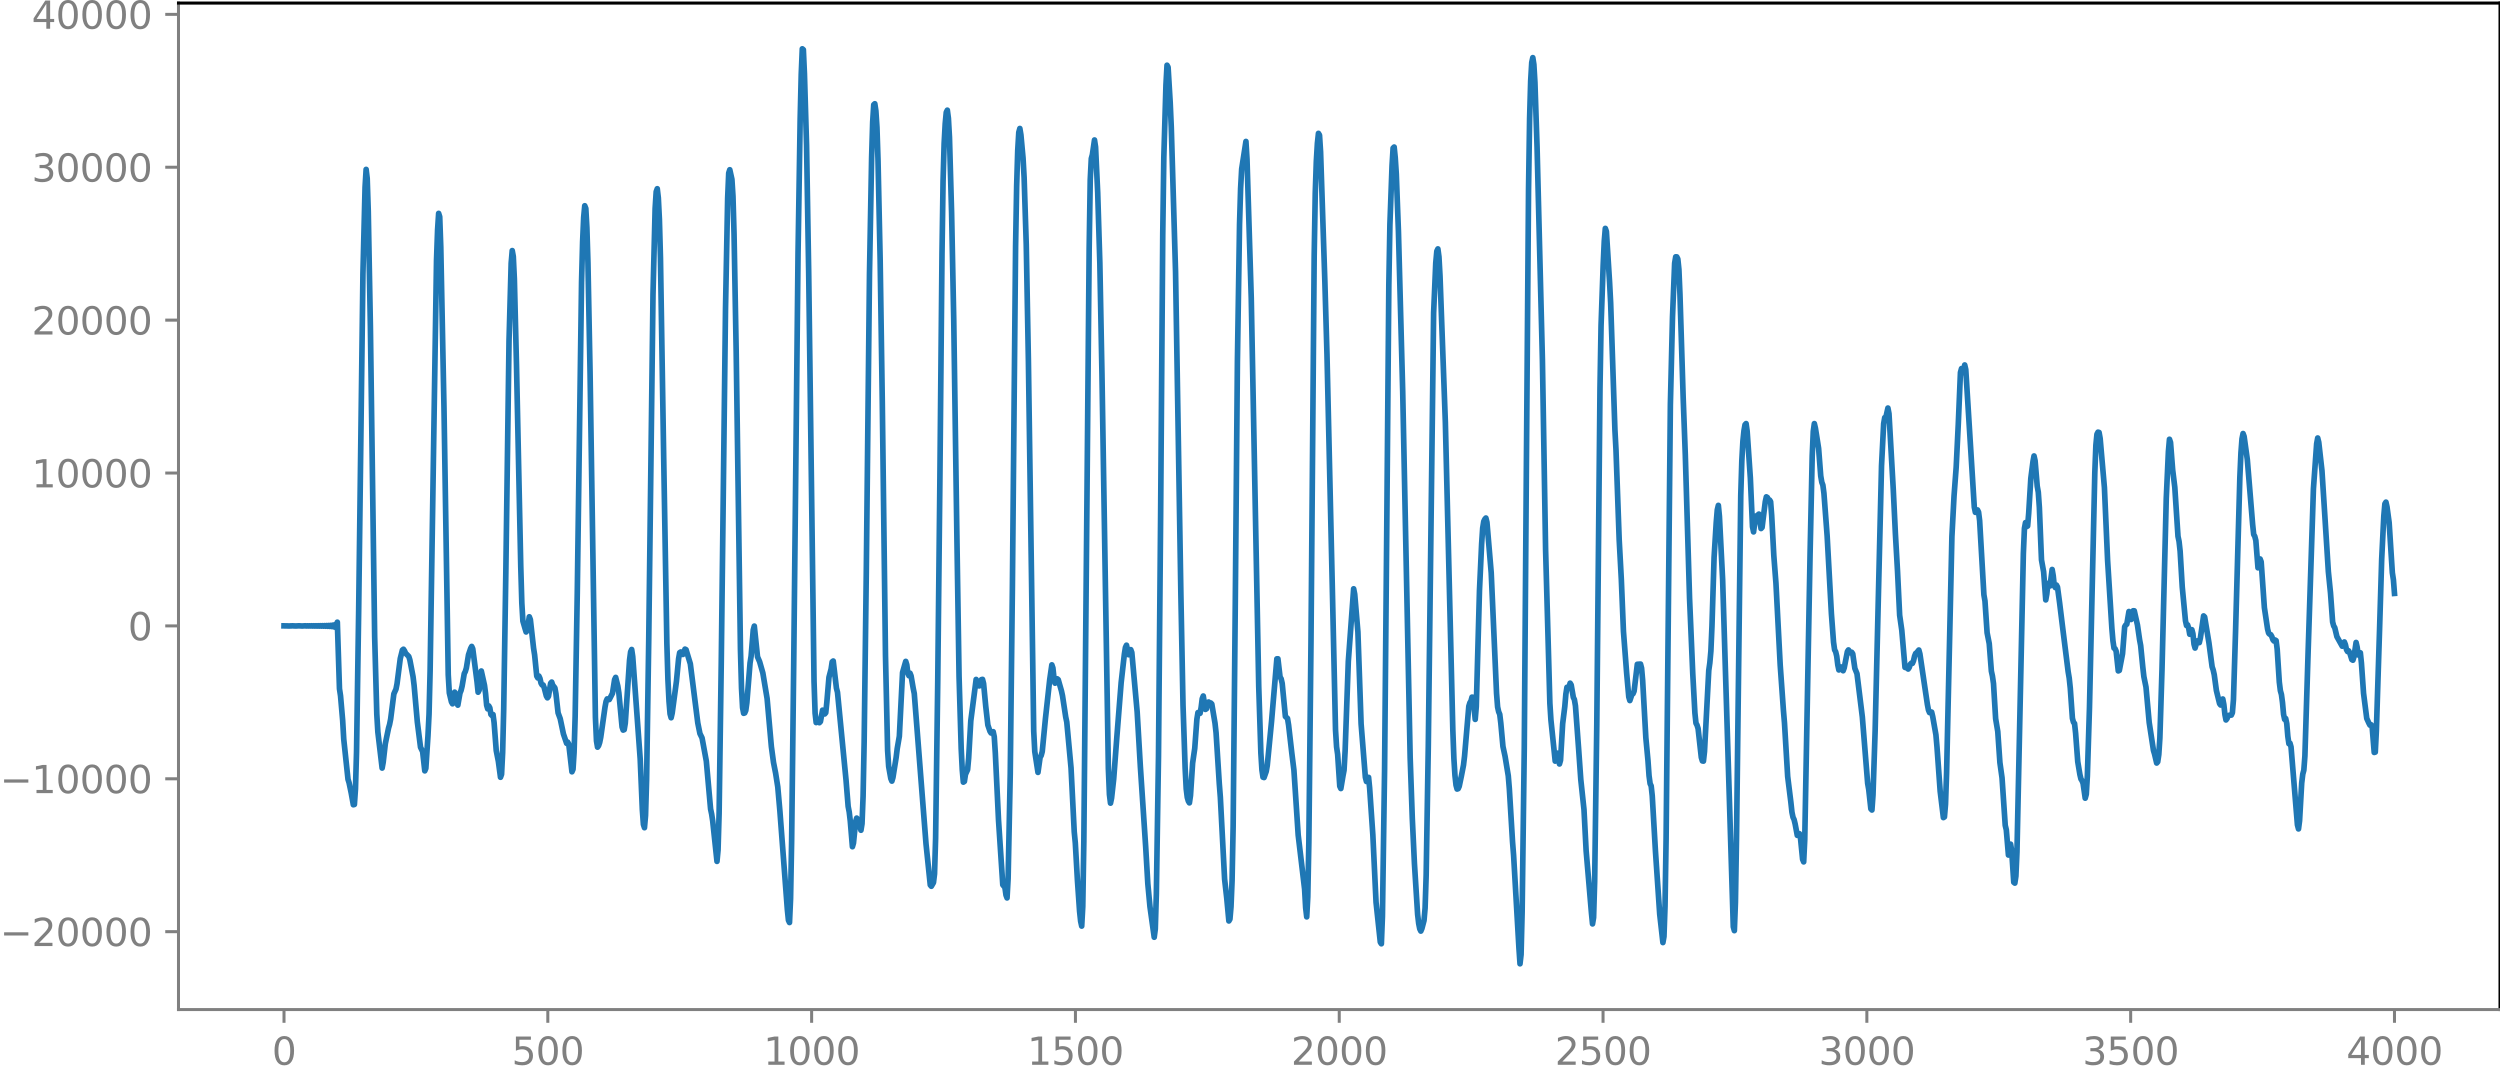 <?xml version="1.0" encoding="utf-8" standalone="no"?>
<!DOCTYPE svg PUBLIC "-//W3C//DTD SVG 1.1//EN"
  "http://www.w3.org/Graphics/SVG/1.1/DTD/svg11.dtd">
<svg xmlns:xlink="http://www.w3.org/1999/xlink" width="660.992pt" height="283.601pt" viewBox="0 0 660.992 283.601" xmlns="http://www.w3.org/2000/svg" version="1.1">
 <defs>
  <style type="text/css">*{stroke-linejoin: round; stroke-linecap: butt}</style>
 </defs>
 <g id="figure_1">
  <g id="patch_1">
   <path d="M -0 283.601 
L 660.992 283.601 
L 660.992 0 
L -0 0 
L -0 283.601 
z
" style="fill: none"/>
  </g>
  <g id="axes_1">
   <g id="patch_2">
    <path d="M 47.192 266.923 
L 660.992 266.923 
L 660.992 0.811 
L 47.192 0.811 
L 47.192 266.923 
z
" style="fill: none"/>
   </g>
   <g id="matplotlib.axis_1">
    <g id="xtick_1">
     <g id="line2d_1">
      <defs>
       <path id="mbd62ff8411" d="M 0 0 
L 0 3.5 
" style="stroke: #808080; stroke-width: 0.8"/>
      </defs>
      <g>
       <use xlink:href="#mbd62ff8411" x="75.092" y="266.923" style="fill: #808080; stroke: #808080; stroke-width: 0.8"/>
      </g>
     </g>
     <g id="text_1">
      <!-- 0 -->
      <g style="fill: #808080" transform="translate(71.911 281.522) scale(0.1 -0.1)">
       <defs>
        <path id="DejaVuSans-30" d="M 2034 4250 
Q 1547 4250 1301 3770 
Q 1056 3291 1056 2328 
Q 1056 1369 1301 889 
Q 1547 409 2034 409 
Q 2525 409 2770 889 
Q 3016 1369 3016 2328 
Q 3016 3291 2770 3770 
Q 2525 4250 2034 4250 
z
M 2034 4750 
Q 2819 4750 3233 4129 
Q 3647 3509 3647 2328 
Q 3647 1150 3233 529 
Q 2819 -91 2034 -91 
Q 1250 -91 836 529 
Q 422 1150 422 2328 
Q 422 3509 836 4129 
Q 1250 4750 2034 4750 
z
" transform="scale(0.016)"/>
       </defs>
       <use xlink:href="#DejaVuSans-30"/>
      </g>
     </g>
    </g>
    <g id="xtick_2">
     <g id="line2d_2">
      <g>
       <use xlink:href="#mbd62ff8411" x="144.842" y="266.923" style="fill: #808080; stroke: #808080; stroke-width: 0.8"/>
      </g>
     </g>
     <g id="text_2">
      <!-- 500 -->
      <g style="fill: #808080" transform="translate(135.298 281.522) scale(0.1 -0.1)">
       <defs>
        <path id="DejaVuSans-35" d="M 691 4666 
L 3169 4666 
L 3169 4134 
L 1269 4134 
L 1269 2991 
Q 1406 3038 1543 3061 
Q 1681 3084 1819 3084 
Q 2600 3084 3056 2656 
Q 3513 2228 3513 1497 
Q 3513 744 3044 326 
Q 2575 -91 1722 -91 
Q 1428 -91 1123 -41 
Q 819 9 494 109 
L 494 744 
Q 775 591 1075 516 
Q 1375 441 1709 441 
Q 2250 441 2565 725 
Q 2881 1009 2881 1497 
Q 2881 1984 2565 2268 
Q 2250 2553 1709 2553 
Q 1456 2553 1204 2497 
Q 953 2441 691 2322 
L 691 4666 
z
" transform="scale(0.016)"/>
       </defs>
       <use xlink:href="#DejaVuSans-35"/>
       <use xlink:href="#DejaVuSans-30" x="63.623"/>
       <use xlink:href="#DejaVuSans-30" x="127.246"/>
      </g>
     </g>
    </g>
    <g id="xtick_3">
     <g id="line2d_3">
      <g>
       <use xlink:href="#mbd62ff8411" x="214.592" y="266.923" style="fill: #808080; stroke: #808080; stroke-width: 0.8"/>
      </g>
     </g>
     <g id="text_3">
      <!-- 1000 -->
      <g style="fill: #808080" transform="translate(201.867 281.522) scale(0.1 -0.1)">
       <defs>
        <path id="DejaVuSans-31" d="M 794 531 
L 1825 531 
L 1825 4091 
L 703 3866 
L 703 4441 
L 1819 4666 
L 2450 4666 
L 2450 531 
L 3481 531 
L 3481 0 
L 794 0 
L 794 531 
z
" transform="scale(0.016)"/>
       </defs>
       <use xlink:href="#DejaVuSans-31"/>
       <use xlink:href="#DejaVuSans-30" x="63.623"/>
       <use xlink:href="#DejaVuSans-30" x="127.246"/>
       <use xlink:href="#DejaVuSans-30" x="190.869"/>
      </g>
     </g>
    </g>
    <g id="xtick_4">
     <g id="line2d_4">
      <g>
       <use xlink:href="#mbd62ff8411" x="284.342" y="266.923" style="fill: #808080; stroke: #808080; stroke-width: 0.8"/>
      </g>
     </g>
     <g id="text_4">
      <!-- 1500 -->
      <g style="fill: #808080" transform="translate(271.617 281.522) scale(0.1 -0.1)">
       <use xlink:href="#DejaVuSans-31"/>
       <use xlink:href="#DejaVuSans-35" x="63.623"/>
       <use xlink:href="#DejaVuSans-30" x="127.246"/>
       <use xlink:href="#DejaVuSans-30" x="190.869"/>
      </g>
     </g>
    </g>
    <g id="xtick_5">
     <g id="line2d_5">
      <g>
       <use xlink:href="#mbd62ff8411" x="354.092" y="266.923" style="fill: #808080; stroke: #808080; stroke-width: 0.8"/>
      </g>
     </g>
     <g id="text_5">
      <!-- 2000 -->
      <g style="fill: #808080" transform="translate(341.367 281.522) scale(0.1 -0.1)">
       <defs>
        <path id="DejaVuSans-32" d="M 1228 531 
L 3431 531 
L 3431 0 
L 469 0 
L 469 531 
Q 828 903 1448 1529 
Q 2069 2156 2228 2338 
Q 2531 2678 2651 2914 
Q 2772 3150 2772 3378 
Q 2772 3750 2511 3984 
Q 2250 4219 1831 4219 
Q 1534 4219 1204 4116 
Q 875 4013 500 3803 
L 500 4441 
Q 881 4594 1212 4672 
Q 1544 4750 1819 4750 
Q 2544 4750 2975 4387 
Q 3406 4025 3406 3419 
Q 3406 3131 3298 2873 
Q 3191 2616 2906 2266 
Q 2828 2175 2409 1742 
Q 1991 1309 1228 531 
z
" transform="scale(0.016)"/>
       </defs>
       <use xlink:href="#DejaVuSans-32"/>
       <use xlink:href="#DejaVuSans-30" x="63.623"/>
       <use xlink:href="#DejaVuSans-30" x="127.246"/>
       <use xlink:href="#DejaVuSans-30" x="190.869"/>
      </g>
     </g>
    </g>
    <g id="xtick_6">
     <g id="line2d_6">
      <g>
       <use xlink:href="#mbd62ff8411" x="423.842" y="266.923" style="fill: #808080; stroke: #808080; stroke-width: 0.8"/>
      </g>
     </g>
     <g id="text_6">
      <!-- 2500 -->
      <g style="fill: #808080" transform="translate(411.117 281.522) scale(0.1 -0.1)">
       <use xlink:href="#DejaVuSans-32"/>
       <use xlink:href="#DejaVuSans-35" x="63.623"/>
       <use xlink:href="#DejaVuSans-30" x="127.246"/>
       <use xlink:href="#DejaVuSans-30" x="190.869"/>
      </g>
     </g>
    </g>
    <g id="xtick_7">
     <g id="line2d_7">
      <g>
       <use xlink:href="#mbd62ff8411" x="493.592" y="266.923" style="fill: #808080; stroke: #808080; stroke-width: 0.8"/>
      </g>
     </g>
     <g id="text_7">
      <!-- 3000 -->
      <g style="fill: #808080" transform="translate(480.867 281.522) scale(0.1 -0.1)">
       <defs>
        <path id="DejaVuSans-33" d="M 2597 2516 
Q 3050 2419 3304 2112 
Q 3559 1806 3559 1356 
Q 3559 666 3084 287 
Q 2609 -91 1734 -91 
Q 1441 -91 1130 -33 
Q 819 25 488 141 
L 488 750 
Q 750 597 1062 519 
Q 1375 441 1716 441 
Q 2309 441 2620 675 
Q 2931 909 2931 1356 
Q 2931 1769 2642 2001 
Q 2353 2234 1838 2234 
L 1294 2234 
L 1294 2753 
L 1863 2753 
Q 2328 2753 2575 2939 
Q 2822 3125 2822 3475 
Q 2822 3834 2567 4026 
Q 2313 4219 1838 4219 
Q 1578 4219 1281 4162 
Q 984 4106 628 3988 
L 628 4550 
Q 988 4650 1302 4700 
Q 1616 4750 1894 4750 
Q 2613 4750 3031 4423 
Q 3450 4097 3450 3541 
Q 3450 3153 3228 2886 
Q 3006 2619 2597 2516 
z
" transform="scale(0.016)"/>
       </defs>
       <use xlink:href="#DejaVuSans-33"/>
       <use xlink:href="#DejaVuSans-30" x="63.623"/>
       <use xlink:href="#DejaVuSans-30" x="127.246"/>
       <use xlink:href="#DejaVuSans-30" x="190.869"/>
      </g>
     </g>
    </g>
    <g id="xtick_8">
     <g id="line2d_8">
      <g>
       <use xlink:href="#mbd62ff8411" x="563.342" y="266.923" style="fill: #808080; stroke: #808080; stroke-width: 0.8"/>
      </g>
     </g>
     <g id="text_8">
      <!-- 3500 -->
      <g style="fill: #808080" transform="translate(550.617 281.522) scale(0.1 -0.1)">
       <use xlink:href="#DejaVuSans-33"/>
       <use xlink:href="#DejaVuSans-35" x="63.623"/>
       <use xlink:href="#DejaVuSans-30" x="127.246"/>
       <use xlink:href="#DejaVuSans-30" x="190.869"/>
      </g>
     </g>
    </g>
    <g id="xtick_9">
     <g id="line2d_9">
      <g>
       <use xlink:href="#mbd62ff8411" x="633.092" y="266.923" style="fill: #808080; stroke: #808080; stroke-width: 0.8"/>
      </g>
     </g>
     <g id="text_9">
      <!-- 4000 -->
      <g style="fill: #808080" transform="translate(620.367 281.522) scale(0.1 -0.1)">
       <defs>
        <path id="DejaVuSans-34" d="M 2419 4116 
L 825 1625 
L 2419 1625 
L 2419 4116 
z
M 2253 4666 
L 3047 4666 
L 3047 1625 
L 3713 1625 
L 3713 1100 
L 3047 1100 
L 3047 0 
L 2419 0 
L 2419 1100 
L 313 1100 
L 313 1709 
L 2253 4666 
z
" transform="scale(0.016)"/>
       </defs>
       <use xlink:href="#DejaVuSans-34"/>
       <use xlink:href="#DejaVuSans-30" x="63.623"/>
       <use xlink:href="#DejaVuSans-30" x="127.246"/>
       <use xlink:href="#DejaVuSans-30" x="190.869"/>
      </g>
     </g>
    </g>
   </g>
   <g id="matplotlib.axis_2">
    <g id="ytick_1">
     <g id="line2d_10">
      <defs>
       <path id="m94f13134bb" d="M 0 0 
L -3.5 0 
" style="stroke: #808080; stroke-width: 0.8"/>
      </defs>
      <g>
       <use xlink:href="#m94f13134bb" x="47.192" y="246.332" style="fill: #808080; stroke: #808080; stroke-width: 0.8"/>
      </g>
     </g>
     <g id="text_10">
      <!-- −20000 -->
      <g style="fill: #808080" transform="translate(0 250.131) scale(0.1 -0.1)">
       <defs>
        <path id="DejaVuSans-2212" d="M 678 2272 
L 4684 2272 
L 4684 1741 
L 678 1741 
L 678 2272 
z
" transform="scale(0.016)"/>
       </defs>
       <use xlink:href="#DejaVuSans-2212"/>
       <use xlink:href="#DejaVuSans-32" x="83.789"/>
       <use xlink:href="#DejaVuSans-30" x="147.412"/>
       <use xlink:href="#DejaVuSans-30" x="211.035"/>
       <use xlink:href="#DejaVuSans-30" x="274.658"/>
       <use xlink:href="#DejaVuSans-30" x="338.281"/>
      </g>
     </g>
    </g>
    <g id="ytick_2">
     <g id="line2d_11">
      <g>
       <use xlink:href="#m94f13134bb" x="47.192" y="205.91" style="fill: #808080; stroke: #808080; stroke-width: 0.8"/>
      </g>
     </g>
     <g id="text_11">
      <!-- −10000 -->
      <g style="fill: #808080" transform="translate(0 209.709) scale(0.1 -0.1)">
       <use xlink:href="#DejaVuSans-2212"/>
       <use xlink:href="#DejaVuSans-31" x="83.789"/>
       <use xlink:href="#DejaVuSans-30" x="147.412"/>
       <use xlink:href="#DejaVuSans-30" x="211.035"/>
       <use xlink:href="#DejaVuSans-30" x="274.658"/>
       <use xlink:href="#DejaVuSans-30" x="338.281"/>
      </g>
     </g>
    </g>
    <g id="ytick_3">
     <g id="line2d_12">
      <g>
       <use xlink:href="#m94f13134bb" x="47.192" y="165.488" style="fill: #808080; stroke: #808080; stroke-width: 0.8"/>
      </g>
     </g>
     <g id="text_12">
      <!-- 0 -->
      <g style="fill: #808080" transform="translate(33.83 169.287) scale(0.1 -0.1)">
       <use xlink:href="#DejaVuSans-30"/>
      </g>
     </g>
    </g>
    <g id="ytick_4">
     <g id="line2d_13">
      <g>
       <use xlink:href="#m94f13134bb" x="47.192" y="125.066" style="fill: #808080; stroke: #808080; stroke-width: 0.8"/>
      </g>
     </g>
     <g id="text_13">
      <!-- 10000 -->
      <g style="fill: #808080" transform="translate(8.38 128.865) scale(0.1 -0.1)">
       <use xlink:href="#DejaVuSans-31"/>
       <use xlink:href="#DejaVuSans-30" x="63.623"/>
       <use xlink:href="#DejaVuSans-30" x="127.246"/>
       <use xlink:href="#DejaVuSans-30" x="190.869"/>
       <use xlink:href="#DejaVuSans-30" x="254.492"/>
      </g>
     </g>
    </g>
    <g id="ytick_5">
     <g id="line2d_14">
      <g>
       <use xlink:href="#m94f13134bb" x="47.192" y="84.644" style="fill: #808080; stroke: #808080; stroke-width: 0.8"/>
      </g>
     </g>
     <g id="text_14">
      <!-- 20000 -->
      <g style="fill: #808080" transform="translate(8.38 88.443) scale(0.1 -0.1)">
       <use xlink:href="#DejaVuSans-32"/>
       <use xlink:href="#DejaVuSans-30" x="63.623"/>
       <use xlink:href="#DejaVuSans-30" x="127.246"/>
       <use xlink:href="#DejaVuSans-30" x="190.869"/>
       <use xlink:href="#DejaVuSans-30" x="254.492"/>
      </g>
     </g>
    </g>
    <g id="ytick_6">
     <g id="line2d_15">
      <g>
       <use xlink:href="#m94f13134bb" x="47.192" y="44.221" style="fill: #808080; stroke: #808080; stroke-width: 0.8"/>
      </g>
     </g>
     <g id="text_15">
      <!-- 30000 -->
      <g style="fill: #808080" transform="translate(8.38 48.021) scale(0.1 -0.1)">
       <use xlink:href="#DejaVuSans-33"/>
       <use xlink:href="#DejaVuSans-30" x="63.623"/>
       <use xlink:href="#DejaVuSans-30" x="127.246"/>
       <use xlink:href="#DejaVuSans-30" x="190.869"/>
       <use xlink:href="#DejaVuSans-30" x="254.492"/>
      </g>
     </g>
    </g>
    <g id="ytick_7">
     <g id="line2d_16">
      <g>
       <use xlink:href="#m94f13134bb" x="47.192" y="3.799" style="fill: #808080; stroke: #808080; stroke-width: 0.8"/>
      </g>
     </g>
     <g id="text_16">
      <!-- 40000 -->
      <g style="fill: #808080" transform="translate(8.38 7.598) scale(0.1 -0.1)">
       <use xlink:href="#DejaVuSans-34"/>
       <use xlink:href="#DejaVuSans-30" x="63.623"/>
       <use xlink:href="#DejaVuSans-30" x="127.246"/>
       <use xlink:href="#DejaVuSans-30" x="190.869"/>
       <use xlink:href="#DejaVuSans-30" x="254.492"/>
      </g>
     </g>
    </g>
   </g>
   <g id="line2d_17">
    <path d="M 75.092 165.475 
L 76.502 165.504 
L 77.348 165.469 
L 78.194 165.509 
L 79.04 165.464 
L 79.886 165.514 
L 80.731 165.458 
L 81.013 165.519 
L 81.295 165.455 
L 81.577 165.522 
L 81.859 165.452 
L 82.141 165.525 
L 82.423 165.449 
L 82.705 165.529 
L 82.987 165.445 
L 83.269 165.533 
L 83.551 165.441 
L 83.833 165.538 
L 84.115 165.435 
L 84.397 165.544 
L 84.679 165.428 
L 84.961 165.551 
L 85.243 165.42 
L 85.525 165.561 
L 85.807 165.409 
L 86.089 165.574 
L 86.371 165.393 
L 86.653 165.592 
L 86.935 165.371 
L 87.216 165.619 
L 87.498 165.337 
L 87.78 165.664 
L 88.062 165.275 
L 88.344 165.754 
L 88.626 165.133 
L 88.908 166.015 
L 89.19 164.501 
L 89.754 182.106 
L 90.036 183.978 
L 90.6 190.51 
L 90.882 195.411 
L 92.01 206.042 
L 92.292 206.946 
L 92.856 209.653 
L 93.42 212.776 
L 93.702 212.702 
L 93.984 208.604 
L 94.266 198.826 
L 94.829 161.624 
L 95.957 72.43 
L 96.521 49.515 
L 96.803 44.788 
L 97.085 47.16 
L 97.367 55.873 
L 97.931 86.351 
L 99.059 168.315 
L 99.623 188.827 
L 99.905 193.55 
L 101.033 203.077 
L 101.315 201.551 
L 101.878 196.622 
L 102.724 192.518 
L 103.006 191.538 
L 103.288 190.107 
L 104.134 183.462 
L 104.698 182.206 
L 104.98 180.758 
L 105.826 174.142 
L 106.39 171.881 
L 106.672 171.654 
L 106.954 172.077 
L 107.236 172.713 
L 108.082 173.57 
L 108.364 174.473 
L 109.209 178.913 
L 109.491 181.244 
L 110.337 190.86 
L 111.183 197.572 
L 111.747 198.734 
L 112.311 203.814 
L 112.593 203.145 
L 113.157 194.519 
L 113.439 188.81 
L 113.721 177.386 
L 115.413 68.804 
L 115.695 60.77 
L 115.976 56.417 
L 116.258 57.309 
L 116.54 65.324 
L 117.386 107.648 
L 118.514 178.407 
L 118.796 183.192 
L 119.36 185.586 
L 119.642 186.085 
L 120.206 182.998 
L 120.488 183.52 
L 120.77 185.781 
L 121.052 186.44 
L 121.616 183.247 
L 121.898 182.566 
L 122.18 181.416 
L 122.744 178.104 
L 123.025 177.562 
L 123.307 176.61 
L 123.871 173.128 
L 124.435 171.448 
L 124.717 170.912 
L 124.999 171.548 
L 126.127 180.283 
L 126.409 183.017 
L 126.691 182.467 
L 126.973 179.176 
L 127.255 177.409 
L 128.101 181.208 
L 128.383 183.369 
L 128.665 186.471 
L 128.947 187.425 
L 129.229 186.64 
L 129.511 187.161 
L 129.793 188.893 
L 130.075 189.188 
L 130.356 188.921 
L 130.638 191.069 
L 131.202 198.432 
L 131.766 201.296 
L 132.33 205.511 
L 132.612 204.726 
L 132.894 199.006 
L 133.176 187.576 
L 133.74 151.317 
L 134.586 90.015 
L 135.15 69.604 
L 135.432 66.255 
L 135.714 67.805 
L 135.996 73.728 
L 136.56 96.558 
L 137.687 149.766 
L 137.969 159.452 
L 138.251 164.223 
L 138.815 166.165 
L 139.097 167.09 
L 139.379 166.682 
L 139.943 163.076 
L 140.225 163.804 
L 141.071 171.357 
L 141.353 173.166 
L 141.917 178.772 
L 142.199 179.25 
L 142.481 178.743 
L 142.763 179.371 
L 143.045 180.626 
L 143.327 181.093 
L 143.609 181.104 
L 143.891 181.845 
L 144.454 184.026 
L 144.736 184.506 
L 145.018 184.112 
L 145.582 180.66 
L 145.864 180.335 
L 146.146 181.165 
L 146.71 181.868 
L 146.992 183.439 
L 147.556 188.483 
L 148.12 190.019 
L 148.966 194.052 
L 149.812 196.537 
L 150.094 196.207 
L 150.376 196.734 
L 151.222 204.062 
L 151.504 203.408 
L 151.785 198.891 
L 152.067 189.475 
L 152.631 156.644 
L 153.759 74.59 
L 154.041 63.883 
L 154.323 57.44 
L 154.605 54.399 
L 154.887 55.109 
L 155.169 60.208 
L 155.451 69.441 
L 156.015 98.606 
L 157.425 189.682 
L 157.707 195.894 
L 157.989 197.548 
L 158.271 197.147 
L 158.553 196.31 
L 158.834 194.922 
L 159.962 186.96 
L 160.244 185.456 
L 160.526 184.788 
L 160.808 184.984 
L 161.09 184.962 
L 161.936 183.311 
L 162.5 179.683 
L 162.782 179.1 
L 163.346 181.391 
L 163.628 183.241 
L 164.474 192.226 
L 164.756 193.034 
L 165.038 192.918 
L 165.32 191.217 
L 166.447 174.558 
L 166.729 172.356 
L 167.011 171.722 
L 167.293 173.601 
L 169.267 200.69 
L 169.831 214.065 
L 170.113 217.973 
L 170.395 218.844 
L 170.677 215.622 
L 170.959 206.135 
L 171.523 169.19 
L 172.651 77.832 
L 173.214 55.147 
L 173.496 50.685 
L 173.778 49.897 
L 174.06 52.309 
L 174.342 57.959 
L 174.624 68.186 
L 175.47 120.467 
L 176.316 170.121 
L 176.598 179.711 
L 176.88 185.364 
L 177.162 188.755 
L 177.444 189.774 
L 177.726 188.535 
L 178.854 180.107 
L 179.418 174.18 
L 179.7 172.569 
L 179.982 172.376 
L 180.263 172.913 
L 180.545 173.037 
L 181.109 171.627 
L 181.391 171.777 
L 182.519 175.509 
L 184.493 191.148 
L 185.057 193.95 
L 185.621 195.105 
L 186.749 201.24 
L 187.876 213.902 
L 188.158 215.232 
L 188.44 217.112 
L 189.568 227.745 
L 189.85 224.744 
L 190.132 214.991 
L 190.696 175.387 
L 191.824 81.51 
L 192.388 52.431 
L 192.67 45.756 
L 192.952 44.875 
L 193.516 47.419 
L 193.798 51.897 
L 194.08 61.861 
L 194.643 92.831 
L 195.771 171.669 
L 196.053 181.951 
L 196.335 187.111 
L 196.617 188.595 
L 196.899 188.498 
L 197.181 187.847 
L 197.463 185.806 
L 198.309 175.31 
L 198.591 173.499 
L 199.155 166.559 
L 199.437 165.535 
L 200.283 173.646 
L 200.847 174.966 
L 201.692 177.93 
L 202.82 184.691 
L 203.948 197.41 
L 204.512 201.586 
L 205.076 204.457 
L 205.64 208.048 
L 206.204 214.477 
L 208.178 240.551 
L 208.46 243.314 
L 208.742 243.915 
L 209.023 237.617 
L 209.305 222.332 
L 209.869 174.334 
L 210.997 67.129 
L 211.561 31.499 
L 211.843 19.66 
L 212.125 12.907 
L 212.407 13.146 
L 212.689 19.433 
L 213.253 38.41 
L 213.817 72.24 
L 215.227 180.126 
L 215.509 188.539 
L 215.791 191.046 
L 216.354 190.595 
L 216.636 191.083 
L 216.918 190.785 
L 217.482 187.763 
L 217.764 187.875 
L 218.046 188.773 
L 218.328 188.44 
L 218.61 185.704 
L 219.174 179.085 
L 219.738 176.909 
L 220.02 174.993 
L 220.302 174.77 
L 221.148 181.946 
L 221.43 183.043 
L 223.685 206.213 
L 224.249 213.22 
L 224.531 214.691 
L 224.813 217.108 
L 225.377 223.871 
L 225.659 222.894 
L 226.223 217.202 
L 226.505 216.302 
L 226.787 216.654 
L 227.633 219.515 
L 227.915 217.787 
L 228.197 210.558 
L 228.479 196.165 
L 229.043 151.533 
L 229.889 72.422 
L 230.452 41.717 
L 230.734 32.259 
L 231.016 27.69 
L 231.298 27.429 
L 231.58 29.316 
L 231.862 33.658 
L 232.144 42.266 
L 232.708 68.593 
L 233.272 106.035 
L 234.118 173.286 
L 234.682 198.409 
L 234.964 202.674 
L 235.528 205.849 
L 235.81 206.525 
L 236.092 205.572 
L 236.938 200.273 
L 237.22 197.942 
L 237.783 194.675 
L 238.629 177.824 
L 239.193 175.825 
L 239.475 174.866 
L 239.757 175.782 
L 240.039 178.005 
L 240.321 178.664 
L 240.603 177.987 
L 240.885 178.699 
L 241.449 181.988 
L 241.731 183.38 
L 244.832 223.089 
L 245.96 233.989 
L 246.242 234.328 
L 246.806 233.353 
L 247.088 231.048 
L 247.37 221.647 
L 247.934 180.362 
L 248.498 127.358 
L 249.062 67.027 
L 249.344 47.874 
L 249.626 37.958 
L 249.908 32.714 
L 250.19 29.69 
L 250.472 29.129 
L 250.754 31.267 
L 251.036 36.32 
L 251.6 56.281 
L 252.163 84.384 
L 253.009 142.616 
L 253.573 178.853 
L 254.137 197.935 
L 254.419 203.549 
L 254.701 206.799 
L 254.983 206.605 
L 255.265 204.749 
L 255.829 203.496 
L 256.111 200.427 
L 256.675 190.582 
L 258.085 179.643 
L 258.367 180.277 
L 258.649 181.309 
L 258.93 181.351 
L 259.494 179.691 
L 259.776 179.625 
L 260.058 180.735 
L 260.622 186.708 
L 261.186 191.698 
L 261.75 193.359 
L 262.032 193.803 
L 262.596 193.454 
L 262.878 194.781 
L 263.16 199.113 
L 264.006 216.872 
L 264.57 225.437 
L 265.134 233.95 
L 265.698 234.636 
L 265.98 236.663 
L 266.261 237.411 
L 266.543 232.272 
L 267.107 204.566 
L 267.671 155.558 
L 268.517 65.165 
L 268.799 49.21 
L 269.081 39.822 
L 269.363 34.997 
L 269.645 33.968 
L 269.927 35.659 
L 270.491 41.813 
L 270.773 46.912 
L 271.337 64.664 
L 271.901 95.108 
L 273.31 193.282 
L 273.592 198.707 
L 274.438 204.218 
L 275.002 200.232 
L 275.284 199.773 
L 275.566 198.713 
L 276.412 189.977 
L 277.54 179.71 
L 278.104 175.784 
L 278.386 176.601 
L 278.668 179.23 
L 278.95 180.635 
L 279.514 179.471 
L 279.796 179.704 
L 280.641 182.661 
L 280.923 183.96 
L 281.769 189.561 
L 282.051 190.918 
L 283.179 203.039 
L 284.025 219.938 
L 284.307 222.869 
L 284.871 232.801 
L 285.435 240.923 
L 285.717 243.567 
L 285.999 244.86 
L 286.281 239.682 
L 286.563 222.542 
L 287.409 129.572 
L 287.972 65.735 
L 288.254 47.553 
L 288.536 41.929 
L 288.818 40.906 
L 289.382 37.01 
L 289.664 38.867 
L 290.228 50.945 
L 290.792 69.454 
L 291.356 99.002 
L 293.048 203.208 
L 293.33 210.071 
L 293.612 212.354 
L 293.894 211.031 
L 294.458 205.948 
L 295.303 194.701 
L 296.431 180.474 
L 297.277 172.959 
L 297.559 171.184 
L 297.841 170.587 
L 298.405 173.112 
L 298.687 172.839 
L 298.969 171.765 
L 299.251 172.526 
L 300.661 188.207 
L 301.507 202.688 
L 302.916 223.937 
L 303.48 233.646 
L 304.044 239.707 
L 305.172 247.806 
L 305.454 245.64 
L 305.736 236.358 
L 306.3 200.068 
L 306.864 136.344 
L 307.428 61.811 
L 307.71 41.589 
L 308.274 22.424 
L 308.556 17.242 
L 308.838 17.76 
L 309.401 27.189 
L 309.683 33.637 
L 310.811 71.878 
L 312.221 157.212 
L 312.785 186.433 
L 313.349 203.169 
L 313.631 208.58 
L 313.913 210.844 
L 314.195 211.813 
L 314.477 212.276 
L 314.759 210.357 
L 315.323 201.78 
L 315.887 197.865 
L 316.45 190.176 
L 316.732 188.402 
L 317.014 188.575 
L 317.296 188.593 
L 317.578 187.038 
L 317.86 184.744 
L 318.142 184.021 
L 318.706 187.565 
L 318.988 187.394 
L 319.27 186.045 
L 319.552 185.606 
L 319.834 185.924 
L 320.116 185.861 
L 320.398 186.152 
L 321.244 191.199 
L 321.526 193.77 
L 322.372 207.135 
L 322.654 210.766 
L 323.781 232.444 
L 324.345 237.45 
L 324.909 243.499 
L 325.191 243.026 
L 325.473 239.752 
L 325.755 232.865 
L 326.037 218.555 
L 326.601 159.931 
L 327.165 95.661 
L 327.729 59.352 
L 328.011 49.83 
L 328.293 44.694 
L 329.421 37.397 
L 329.703 42.068 
L 330.83 78.872 
L 332.804 181.474 
L 333.368 199.09 
L 333.65 203.583 
L 333.932 205.487 
L 334.214 205.582 
L 334.778 203.974 
L 335.06 202.398 
L 336.188 190.788 
L 337.597 174.196 
L 337.879 174.182 
L 338.443 179.015 
L 338.725 179.45 
L 339.007 180.684 
L 339.853 189.438 
L 340.417 189.958 
L 340.699 191.699 
L 341.545 199.063 
L 342.109 203.628 
L 342.673 212.15 
L 343.237 220.79 
L 344.928 235.06 
L 345.21 240.009 
L 345.492 242.419 
L 345.774 237.133 
L 346.056 222.651 
L 346.62 169.776 
L 347.466 67.691 
L 347.748 51.084 
L 348.03 42.707 
L 348.312 37.902 
L 348.594 35.261 
L 348.876 35.733 
L 349.158 40.185 
L 350.286 74.397 
L 350.85 93.793 
L 352.259 155.277 
L 353.105 192.96 
L 353.387 197.478 
L 353.669 199.442 
L 354.233 207.883 
L 354.515 208.488 
L 355.079 205.13 
L 355.361 203.649 
L 355.643 198.596 
L 356.489 174.865 
L 357.899 155.675 
L 358.181 157.112 
L 359.026 167.083 
L 359.872 191.405 
L 361 205.528 
L 361.282 206.624 
L 361.564 205.606 
L 361.846 205.528 
L 362.128 208.363 
L 362.974 220.727 
L 363.82 238.533 
L 364.948 249.116 
L 365.23 249.534 
L 365.512 242.229 
L 366.076 203.671 
L 366.639 141.454 
L 367.203 75.248 
L 367.485 59.403 
L 368.049 43.863 
L 368.331 39.155 
L 368.613 38.878 
L 368.895 41.671 
L 369.177 46.035 
L 369.741 61.175 
L 370.869 103.438 
L 372.279 172.627 
L 372.843 200.302 
L 373.406 216.334 
L 373.97 228.3 
L 374.816 241.777 
L 375.098 244.187 
L 375.38 245.599 
L 375.662 246.178 
L 375.944 245.514 
L 376.508 243.359 
L 376.79 240.096 
L 377.072 231.473 
L 377.636 197.319 
L 379.046 82.711 
L 379.61 69.504 
L 379.892 66.396 
L 380.174 65.807 
L 380.456 67.913 
L 380.737 73.013 
L 382.147 111.683 
L 384.121 192.989 
L 384.403 200.532 
L 384.685 205.022 
L 384.967 207.6 
L 385.249 208.627 
L 385.531 208.527 
L 385.813 207.907 
L 386.377 205.215 
L 386.941 202.312 
L 387.223 199.924 
L 388.35 186.733 
L 388.632 185.809 
L 388.914 185.347 
L 389.196 184.319 
L 389.478 184.36 
L 390.042 190.207 
L 390.324 186.804 
L 391.17 156.102 
L 391.734 143.865 
L 392.016 139.63 
L 392.298 137.877 
L 392.58 137.288 
L 392.862 136.963 
L 393.144 138.098 
L 394.272 151.435 
L 395.681 183.319 
L 395.963 186.926 
L 396.245 188.201 
L 396.527 188.862 
L 396.809 191.206 
L 397.373 197.364 
L 397.937 199.98 
L 398.783 205.123 
L 399.065 208.542 
L 399.911 222.57 
L 400.193 226.175 
L 401.603 250.696 
L 401.885 254.827 
L 402.166 252.409 
L 402.448 241.097 
L 403.012 197.905 
L 403.576 122.699 
L 404.14 50.131 
L 404.422 31.325 
L 404.704 21.395 
L 404.986 16.544 
L 405.268 15.242 
L 405.55 17.051 
L 405.832 21.813 
L 406.396 38.936 
L 407.806 95.028 
L 408.652 145.439 
L 409.779 185.933 
L 410.061 190.376 
L 411.189 201.241 
L 411.471 200.923 
L 411.753 199.126 
L 412.035 199.718 
L 412.317 201.993 
L 412.599 201.009 
L 413.163 191.338 
L 413.727 186.807 
L 414.009 183.504 
L 414.291 181.72 
L 414.573 181.844 
L 414.855 181.56 
L 415.137 180.626 
L 415.419 181.101 
L 415.983 184.383 
L 416.264 184.958 
L 416.546 186.641 
L 417.392 198.128 
L 417.956 206.111 
L 418.802 214.074 
L 419.366 224.91 
L 420.776 241.413 
L 421.058 244.277 
L 421.34 242.597 
L 421.622 233.087 
L 422.186 191.506 
L 423.032 102.677 
L 423.314 86.127 
L 423.877 70.028 
L 424.159 63.816 
L 424.441 60.387 
L 424.723 61.202 
L 425.569 74.659 
L 425.851 80.081 
L 426.979 113.651 
L 427.261 118.953 
L 428.107 142.678 
L 428.671 153.134 
L 429.235 166.934 
L 430.081 177.97 
L 430.644 184.272 
L 430.926 185.229 
L 431.49 183.544 
L 431.772 183.411 
L 432.054 182.723 
L 432.9 175.636 
L 433.746 175.577 
L 434.028 176.652 
L 434.31 179.866 
L 435.156 195.07 
L 435.72 201.1 
L 436.002 205.092 
L 436.284 207.2 
L 436.566 207.797 
L 436.848 210.408 
L 437.694 225.046 
L 438.821 241.694 
L 439.667 249.215 
L 439.949 247.624 
L 440.231 239.486 
L 440.513 221.732 
L 441.641 107.015 
L 442.205 83.815 
L 442.769 69.593 
L 443.051 67.906 
L 443.333 67.917 
L 443.615 68.486 
L 443.897 71.244 
L 444.179 77.933 
L 445.024 105.103 
L 445.588 120.251 
L 446.716 158.245 
L 447.562 178.139 
L 448.126 188.497 
L 448.408 191.202 
L 448.69 191.723 
L 448.972 192.626 
L 449.818 200.258 
L 450.1 201.187 
L 450.382 201.242 
L 450.664 198.685 
L 451.792 177.27 
L 452.073 175.268 
L 452.355 172.107 
L 452.637 165.558 
L 453.201 147.323 
L 453.765 138.162 
L 454.047 134.785 
L 454.329 133.619 
L 454.611 136.525 
L 455.457 153.192 
L 458.277 245.043 
L 458.559 246.063 
L 458.841 238.585 
L 459.123 221.85 
L 460.25 130.987 
L 460.532 121.835 
L 460.814 116.672 
L 461.096 113.904 
L 461.378 112.302 
L 461.66 111.996 
L 461.942 114.012 
L 462.788 126.39 
L 463.352 139.249 
L 463.634 140.632 
L 464.198 136.449 
L 464.48 136.417 
L 465.044 135.922 
L 465.608 139.745 
L 465.89 139.441 
L 466.735 132.645 
L 467.017 131.365 
L 467.299 131.552 
L 467.581 132.322 
L 467.863 132.192 
L 468.145 132.623 
L 468.427 136.27 
L 468.991 146.92 
L 469.555 154.213 
L 470.683 175.888 
L 471.529 187.785 
L 471.811 191.145 
L 472.657 205.317 
L 473.502 212.127 
L 473.784 214.741 
L 474.066 216.086 
L 474.348 216.689 
L 474.63 217.86 
L 475.194 220.87 
L 475.758 220.419 
L 476.04 221.559 
L 476.604 227.214 
L 476.886 227.879 
L 477.168 221.989 
L 478.578 146.498 
L 479.142 120.572 
L 479.424 114.056 
L 479.706 111.998 
L 479.988 113.197 
L 480.552 116.745 
L 480.833 118.551 
L 481.397 125.857 
L 481.679 127.5 
L 481.961 128.259 
L 482.243 130.431 
L 483.089 141.67 
L 484.217 162.258 
L 484.781 169.795 
L 485.063 171.817 
L 485.345 172.331 
L 485.627 173.515 
L 485.909 175.809 
L 486.191 177.135 
L 486.755 176.334 
L 487.319 177.344 
L 487.601 176.588 
L 488.446 172.26 
L 488.728 171.838 
L 489.292 172.636 
L 489.574 172.449 
L 489.856 172.842 
L 490.42 176.726 
L 490.984 178.124 
L 492.394 189.556 
L 493.804 207.129 
L 494.086 208.733 
L 494.65 213.861 
L 494.932 214.167 
L 495.213 210.211 
L 495.777 193.336 
L 497.469 123.139 
L 498.033 112.038 
L 498.315 110.401 
L 498.597 110.423 
L 499.161 107.885 
L 499.443 109.38 
L 500.571 129.361 
L 501.135 141.101 
L 501.699 151.027 
L 502.262 162.67 
L 502.826 166.645 
L 503.672 176.453 
L 504.236 176.621 
L 504.518 176.892 
L 504.8 176.47 
L 505.082 175.622 
L 505.364 175.336 
L 505.646 175.383 
L 505.928 174.692 
L 506.21 173.468 
L 506.492 172.765 
L 506.774 172.569 
L 507.338 171.862 
L 507.62 172.905 
L 509.593 186.243 
L 509.875 187.71 
L 510.157 188.405 
L 510.439 188.207 
L 510.721 188.278 
L 511.003 189.455 
L 511.849 194.274 
L 512.131 197.48 
L 512.977 209.232 
L 513.823 216.173 
L 514.105 215.989 
L 514.387 212.638 
L 514.669 204.451 
L 516.079 141.829 
L 516.642 131.131 
L 517.206 123.572 
L 517.77 111.996 
L 518.334 98.491 
L 518.616 97.448 
L 518.898 98.546 
L 519.18 97.981 
L 519.462 96.495 
L 519.744 97.72 
L 522 134.109 
L 522.282 135.465 
L 522.846 134.822 
L 523.128 135.399 
L 523.41 137.668 
L 524.537 157.267 
L 524.819 158.898 
L 525.383 167.298 
L 525.947 170.166 
L 526.511 177.453 
L 526.793 178.747 
L 527.075 180.732 
L 527.639 190.018 
L 528.203 193.402 
L 528.767 201.615 
L 529.331 205.657 
L 530.177 218.228 
L 530.459 219.402 
L 531.022 226.075 
L 531.304 225.486 
L 531.586 223.189 
L 531.868 224.79 
L 532.432 233.266 
L 532.714 233.494 
L 532.996 231.641 
L 533.278 225.282 
L 534.97 146.379 
L 535.252 139.691 
L 535.534 138.178 
L 535.816 139.239 
L 536.098 139.074 
L 536.38 135.711 
L 536.944 126.456 
L 537.508 122.056 
L 537.79 120.553 
L 538.071 121.809 
L 538.635 128.541 
L 538.917 130.128 
L 539.199 134.124 
L 539.763 148.032 
L 540.327 151.195 
L 540.891 158.611 
L 541.173 157.032 
L 541.455 154.25 
L 541.737 154.445 
L 542.019 154.927 
L 542.583 150.567 
L 542.865 152.208 
L 543.147 154.905 
L 543.429 155.358 
L 543.711 154.686 
L 543.993 155.206 
L 544.557 159.416 
L 545.402 166.305 
L 546.812 177.588 
L 547.094 179.285 
L 547.376 181.956 
L 547.94 189.923 
L 548.222 190.974 
L 548.504 191.291 
L 548.786 193.868 
L 549.35 201.383 
L 549.914 204.773 
L 550.196 205.974 
L 550.478 206.401 
L 550.76 207.114 
L 551.324 211.038 
L 551.606 209.993 
L 551.888 205.21 
L 552.451 187.095 
L 553.861 124.958 
L 554.143 117.712 
L 554.425 114.803 
L 554.707 114.261 
L 554.989 114.335 
L 555.271 115.913 
L 556.399 128.887 
L 557.245 148.207 
L 558.373 166.149 
L 558.655 169.439 
L 558.937 171.359 
L 559.219 171.509 
L 559.5 172.171 
L 560.064 177.389 
L 560.346 177.252 
L 561.192 172.859 
L 561.756 165.692 
L 562.038 165.237 
L 562.32 165.039 
L 562.884 161.683 
L 563.448 163.799 
L 563.73 162.978 
L 564.012 161.481 
L 564.294 161.498 
L 565.14 165.263 
L 565.704 169.169 
L 565.986 170.676 
L 566.549 176.391 
L 566.831 178.883 
L 567.395 181.668 
L 568.241 191.04 
L 569.369 198.412 
L 569.651 199.349 
L 570.215 201.744 
L 570.497 201.415 
L 570.779 199.508 
L 571.061 195.145 
L 571.625 177.037 
L 572.753 131.779 
L 573.317 119.394 
L 573.599 116.138 
L 573.88 116.974 
L 574.444 124.212 
L 575.008 128.828 
L 575.854 141.815 
L 576.136 143.147 
L 576.418 145.731 
L 576.982 155.225 
L 577.828 164.12 
L 578.11 165.399 
L 578.392 165.2 
L 578.674 166.04 
L 578.956 167.697 
L 579.238 167.577 
L 579.52 166.49 
L 579.802 167.557 
L 580.084 170.313 
L 580.366 171.343 
L 580.929 169.442 
L 581.211 169.839 
L 581.493 169.909 
L 581.775 168.676 
L 582.621 162.848 
L 582.903 163.138 
L 584.031 169.913 
L 584.877 176.299 
L 585.159 177.134 
L 585.441 178.398 
L 586.005 182.564 
L 586.851 186.044 
L 587.133 186.408 
L 587.697 184.812 
L 587.978 186.282 
L 588.26 188.913 
L 588.542 190.355 
L 588.824 189.979 
L 589.106 189.282 
L 589.388 189.1 
L 589.952 189.072 
L 590.234 188.449 
L 590.516 185.013 
L 591.08 166.735 
L 592.208 126.265 
L 592.49 119.81 
L 592.772 116.047 
L 593.054 114.624 
L 593.336 115.395 
L 594.182 121.498 
L 595.591 138.671 
L 595.873 141.331 
L 596.155 141.802 
L 596.437 142.915 
L 597.001 150.129 
L 597.283 149.844 
L 597.565 147.79 
L 597.847 148.54 
L 598.693 160.651 
L 599.539 166.319 
L 599.821 167.412 
L 600.103 167.697 
L 600.385 167.809 
L 600.667 168.307 
L 600.949 169.139 
L 601.231 169.483 
L 601.513 169.202 
L 601.795 169.376 
L 602.077 171.61 
L 602.64 180.323 
L 602.922 182.615 
L 603.204 183.624 
L 603.486 185.758 
L 603.768 188.86 
L 604.05 190.207 
L 604.332 189.971 
L 604.614 191.334 
L 604.896 194.701 
L 605.178 196.638 
L 605.46 196.486 
L 605.742 197.488 
L 607.434 218.1 
L 607.716 219.162 
L 607.998 217.011 
L 608.562 207.052 
L 608.844 204.688 
L 609.126 203.638 
L 609.407 199.891 
L 610.253 172.576 
L 611.663 129.222 
L 612.509 117.358 
L 612.791 115.804 
L 613.073 116.938 
L 613.919 124.461 
L 614.765 137.717 
L 615.611 151.143 
L 616.175 156.753 
L 616.738 164.443 
L 617.02 165.504 
L 617.302 165.949 
L 617.866 168.32 
L 619.276 170.854 
L 619.84 169.728 
L 620.122 170.452 
L 620.404 171.763 
L 620.686 172.267 
L 620.968 172.069 
L 621.25 172.564 
L 621.814 174.391 
L 622.096 174.557 
L 622.378 173.661 
L 622.942 169.863 
L 623.224 171.111 
L 623.506 173.176 
L 623.787 173.016 
L 624.069 172.593 
L 624.351 175.278 
L 624.915 183.312 
L 625.761 189.954 
L 626.325 191.197 
L 626.607 191.725 
L 626.889 191.603 
L 627.171 191.956 
L 627.735 198.946 
L 628.017 198.853 
L 628.299 193.284 
L 629.145 166.547 
L 629.709 147.877 
L 630.273 136.404 
L 630.555 133.201 
L 630.837 132.761 
L 631.118 134.031 
L 631.682 138.183 
L 632.528 151.424 
L 632.81 153.283 
L 633.092 156.897 
L 633.092 156.897 
" clip-path="url(#pb25797d447)" style="fill: none; stroke: #1f77b4; stroke-width: 1.5; stroke-linecap: square"/>
   </g>
   <g id="patch_3">
    <path d="M 47.192 266.923 
L 47.192 0.811 
" style="fill: none; stroke: #808080; stroke-width: 0.8; stroke-linejoin: miter; stroke-linecap: square"/>
   </g>
   <g id="patch_4">
    <path d="M 660.992 266.923 
L 660.992 0.811 
" style="fill: none; stroke: #000000; stroke-width: 0.8; stroke-linejoin: miter; stroke-linecap: square"/>
   </g>
   <g id="patch_5">
    <path d="M 47.192 266.923 
L 660.992 266.923 
" style="fill: none; stroke: #808080; stroke-width: 0.8; stroke-linejoin: miter; stroke-linecap: square"/>
   </g>
   <g id="patch_6">
    <path d="M 47.192 0.811 
L 660.992 0.811 
" style="fill: none; stroke: #000000; stroke-width: 0.8; stroke-linejoin: miter; stroke-linecap: square"/>
   </g>
  </g>
 </g>
 <defs>
  <clipPath id="pb25797d447">
   <rect x="47.192" y="0.811" width="613.8" height="266.112"/>
  </clipPath>
 </defs>
</svg>
